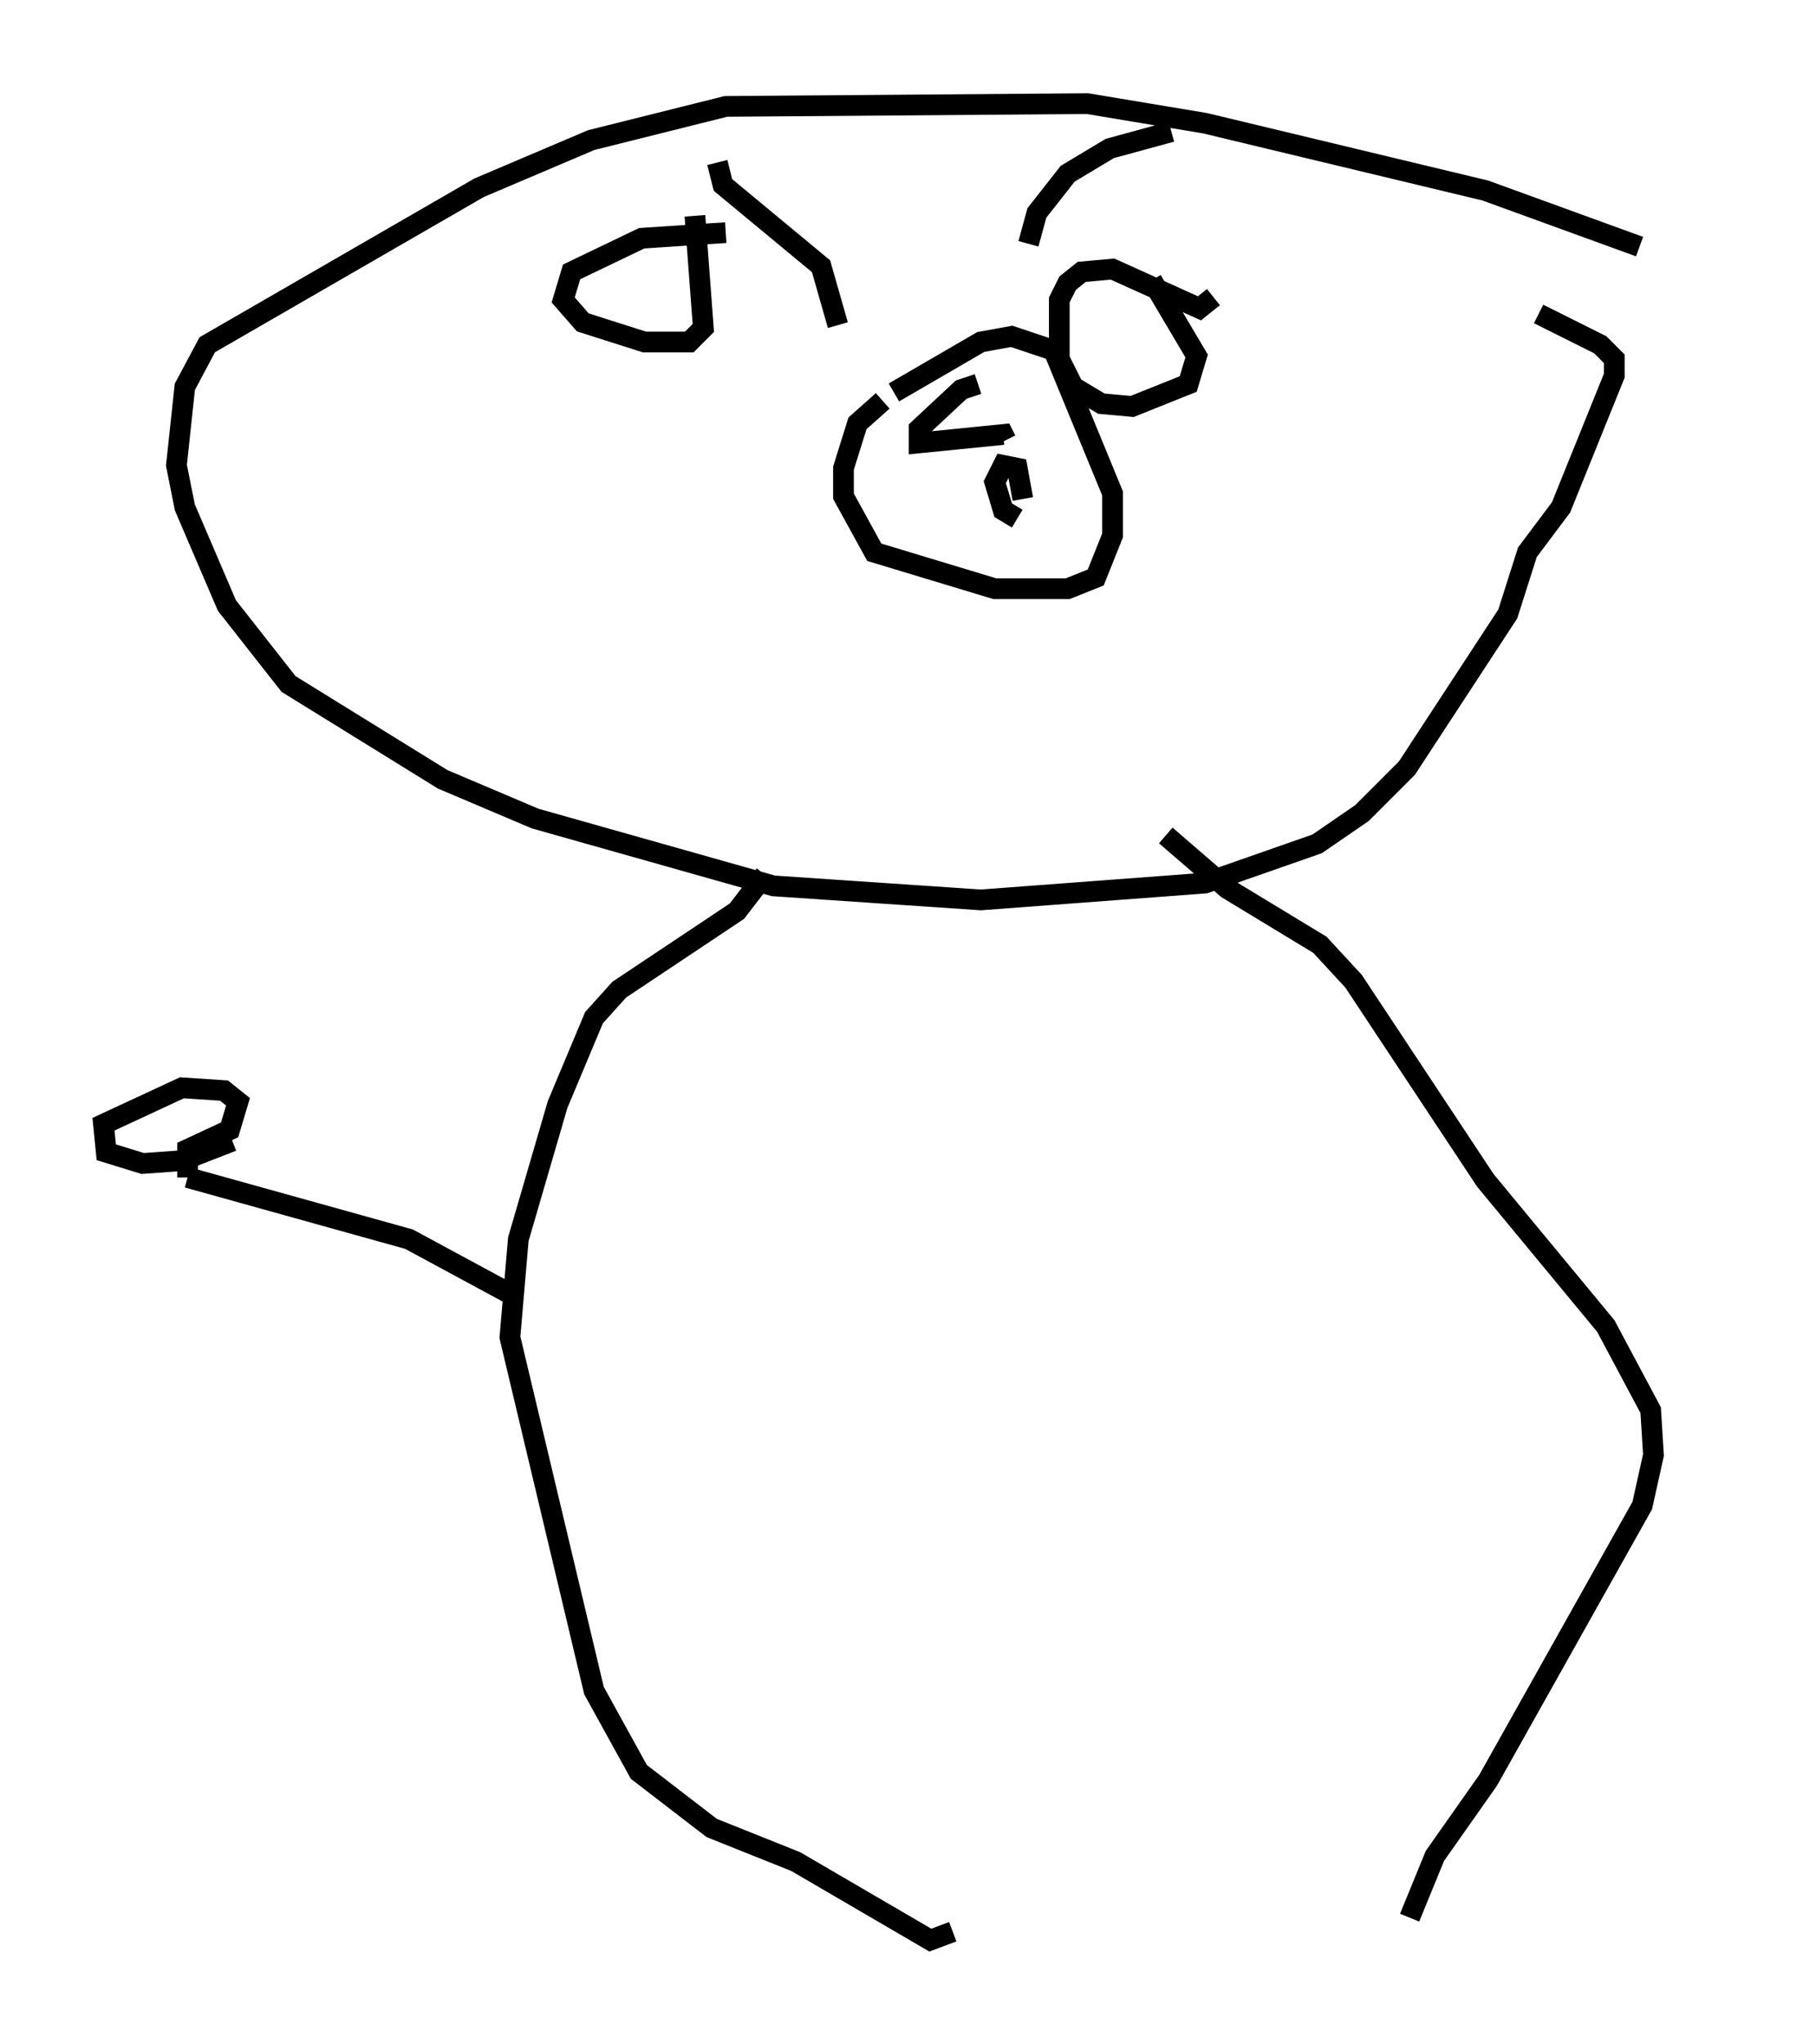 <?xml version="1.0" encoding="utf-8" ?>
<svg baseProfile="full" height="98.632" version="1.1" width="87.672" xmlns="http://www.w3.org/2000/svg" xmlns:ev="http://www.w3.org/2001/xml-events" xmlns:xlink="http://www.w3.org/1999/xlink"><defs /><rect fill="white" height="98.632" width="87.672" x="0" y="0" /><path d="M82.672, 13.796 m-3.518, -1.894 l-7.442, -2.706 -13.532, -3.248 l-5.683, -0.947 -17.456, 0.135 l-6.495, 1.624 -5.413, 2.3 l-13.126, 7.578 -1.083, 2.03 l-0.406, 3.789 0.406, 2.03 l2.03, 4.736 2.977, 3.789 l7.442, 4.601 4.465, 1.894 l11.502, 3.248 10.013, 0.677 l10.825, -0.812 5.413, -1.894 l2.165, -1.488 2.165, -2.165 l4.871, -7.442 0.947, -2.977 l1.624, -2.165 2.571, -6.36 l0.0, -0.812 -0.677, -0.677 l-2.977, -1.488 m-31.664, 4.195 l-1.218, 1.083 -0.677, 2.165 l0.0, 1.353 1.488, 2.706 l5.819, 1.759 3.518, 0.0 l1.353, -0.541 0.812, -2.03 l0.0, -2.03 -2.842, -6.901 l-2.03, -0.677 -1.488, 0.271 l-4.195, 2.436 m-8.119, -7.713 l-4.059, 0.271 -3.383, 1.624 l-0.406, 1.353 0.947, 1.083 l2.977, 0.947 2.165, 0.0 l0.677, -0.677 -0.406, -5.413 m25.034, 3.924 l-0.677, 0.541 -4.195, -1.894 l-1.488, 0.135 -0.677, 0.541 l-0.406, 0.812 0.0, 2.842 l0.677, 1.353 1.353, 0.812 l1.488, 0.135 2.706, -1.083 l0.406, -1.353 -2.165, -3.654 m0.947, -7.172 l-2.977, 0.812 -2.03, 1.218 l-1.488, 1.894 -0.406, 1.488 m-15.02, -3.924 l0.271, 1.083 4.736, 3.924 l0.812, 2.842 m6.766, 2.842 l-0.812, 0.271 -2.03, 1.894 l0.0, 0.677 4.059, -0.406 l0.135, 0.271 m0.812, 2.842 l-0.271, -1.488 -0.677, -0.135 l-0.406, 0.812 0.406, 1.353 l0.677, 0.406 m-12.178, 17.185 l-1.353, 1.759 -5.683, 3.789 l-1.218, 1.353 -1.759, 4.195 l-1.894, 6.495 -0.406, 4.736 l4.059, 17.05 2.165, 3.924 l3.518, 2.706 4.059, 1.624 l6.495, 3.789 1.083, -0.406 m10.284, -52.909 l2.977, 2.571 4.465, 2.706 l1.624, 1.759 6.36, 9.607 l5.819, 7.036 2.165, 4.059 l0.135, 2.165 -0.541, 2.436 l-7.442, 13.261 -2.571, 3.654 l-1.218, 2.977 m-43.301, -30.04 l-5.007, -2.706 -10.69, -2.977 m0.0, 0.0 l0.0, -1.353 2.03, -0.947 l0.406, -1.353 -0.677, -0.541 l-2.03, -0.135 -3.789, 1.759 l0.135, 1.353 1.759, 0.541 l1.894, -0.135 2.436, -0.947 " fill="none" stroke="black" stroke-width="1" /></svg>